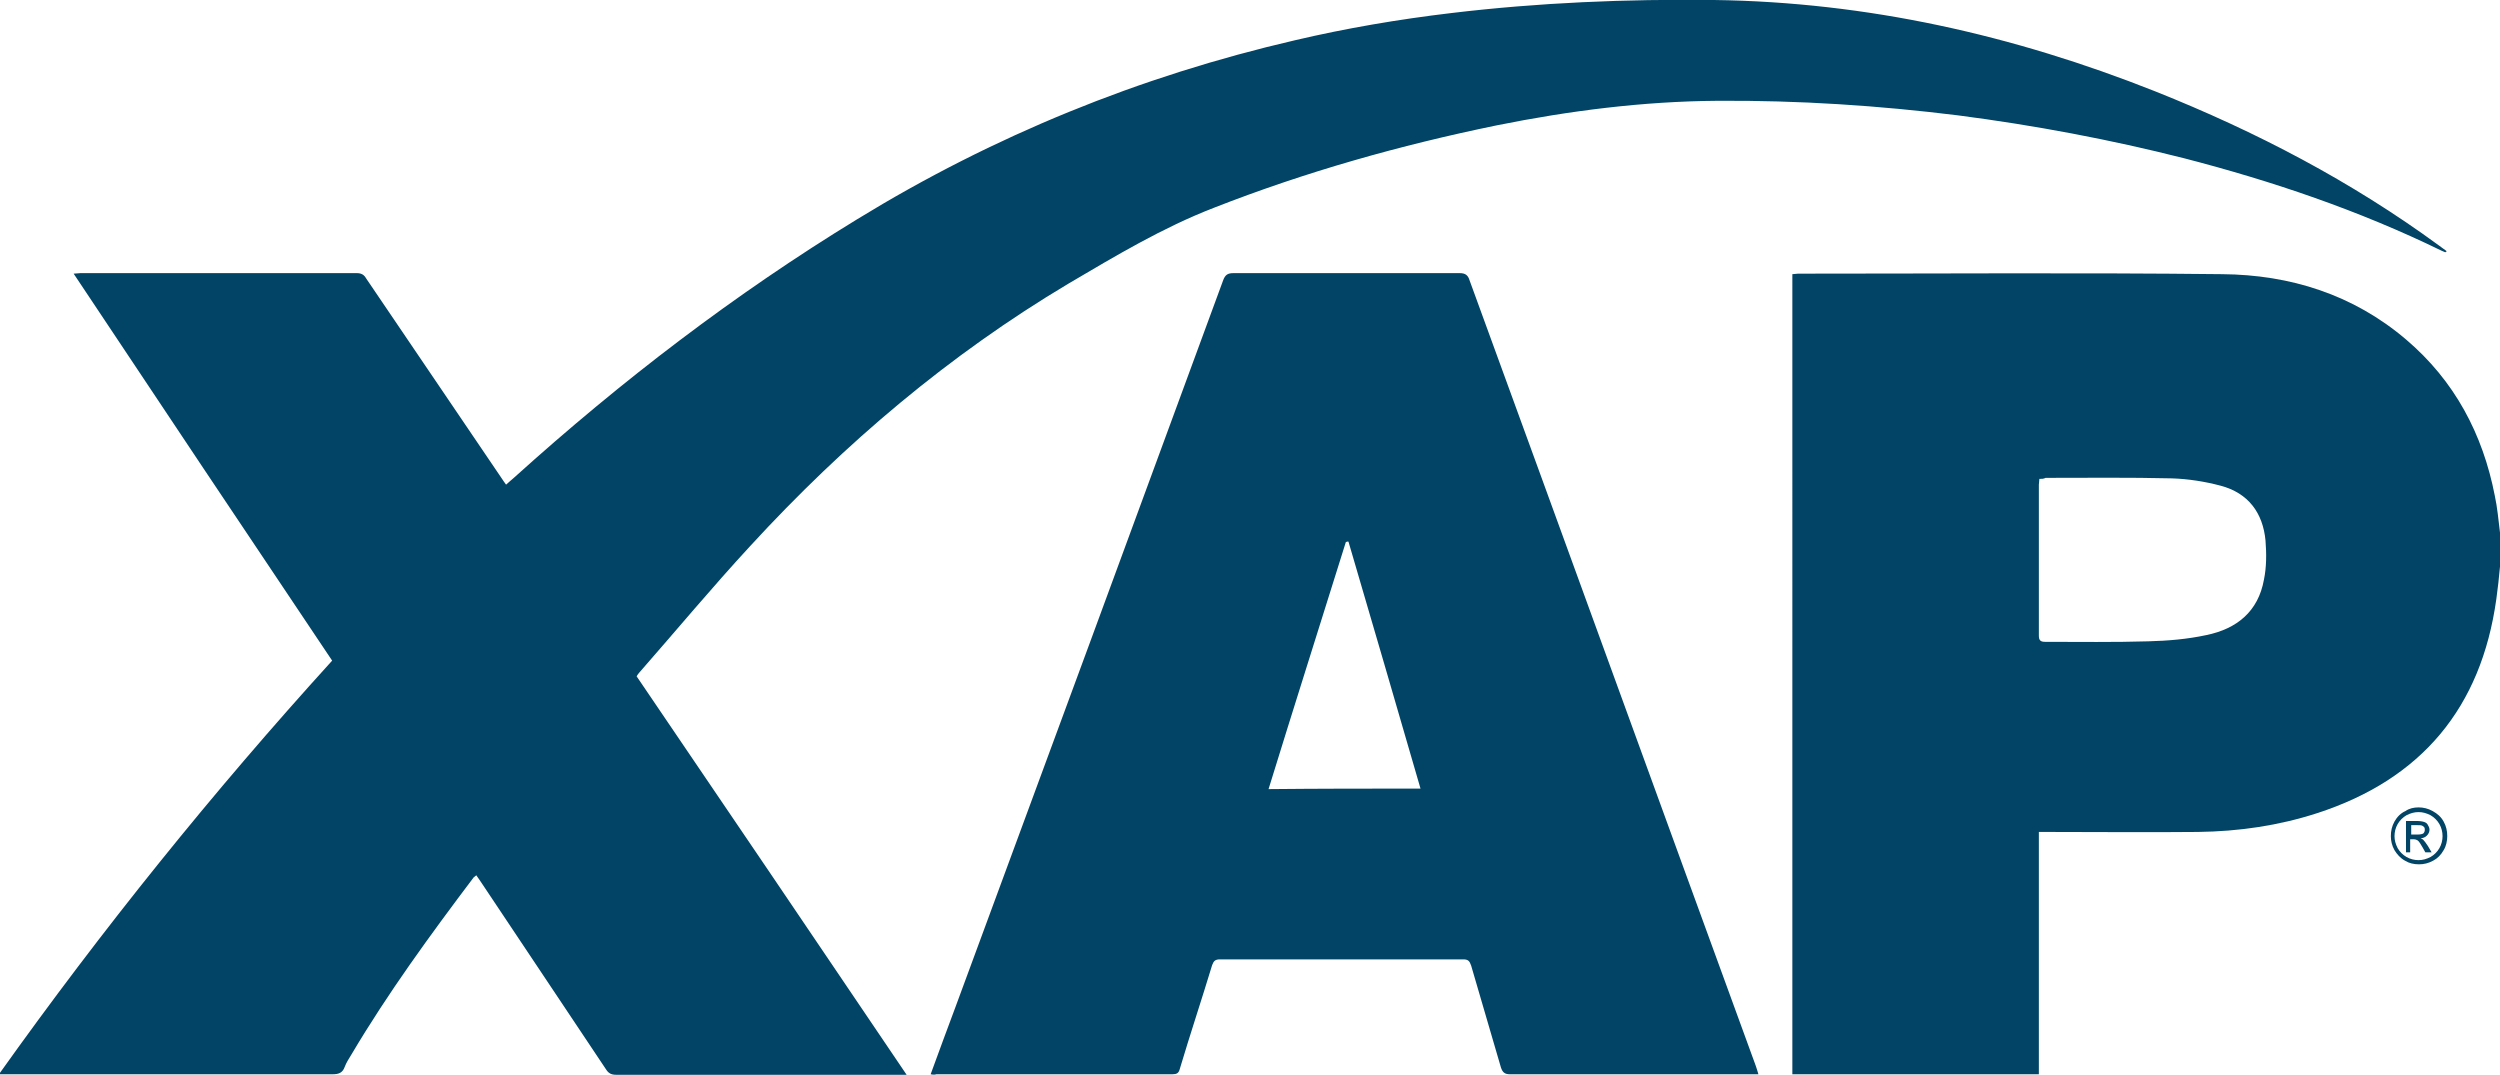 <?xml version="1.0" ?>
<svg xmlns="http://www.w3.org/2000/svg" viewBox="0 0 478.7 205.8" xml:space="preserve">
	<style type="text/css">.st0{fill:#014466}</style>
	<path class="st0" d="M478.7 108.5c-.2 2.1-.4 4.1-.7 6.2-2.9 20.8-14.3 34.5-34.3 41-7.4 2.4-15 3.5-22.8 3.6-9.7.1-19.4 0-29.2 0h-1.3v46.4h-47.2V52.5c.4 0 .7-.1 1.1-.1 27.1 0 54.2-.2 81.2.1 13 .1 25.1 3.9 35.2 12.5 9.3 7.9 14.7 18.1 17 29.9.5 2.3.7 4.7 1 7.1v6.5zm-88.2-16.8c0 .4-.1.8-.1 1.1v28.9c0 .9.3 1.2 1.2 1.2 6.6 0 13.2.1 19.8-.1 3.7-.1 7.4-.4 11.1-1.2 5.8-1.2 9.9-4.5 11-10.6.5-2.4.5-5 .3-7.5-.5-5.3-3.3-9.1-8.6-10.5-3-.8-6.2-1.3-9.3-1.4-8.1-.2-16.2-.1-24.2-.1-.4.2-.7.2-1.2.2z"/>
	<path class="st0" d="M468.2 48.3c-.2-.1-.5-.2-.7-.3-15.8-7.7-32.3-13.3-49.3-17.7-14.2-3.6-28.6-6.3-43.2-8.2-15.3-1.9-30.6-2.9-46.1-2.8-14.3.1-28.4 1.9-42.3 4.7-18.5 3.8-36.6 8.9-54.2 15.8-9.8 3.8-18.8 9.2-27.8 14.5-22.8 13.6-42.9 30.6-60.9 50.2-7.3 7.9-14.2 16.2-21.3 24.3-.2.2-.3.4-.5.7 17.2 25.3 34.4 50.7 51.7 76.3H118c-1 0-1.5-.3-2-1.1-7.9-11.8-15.8-23.7-23.7-35.5-.3-.5-.7-1-1.1-1.6-.2.2-.4.3-.5.4-8.3 11-16.4 22.1-23.4 33.9-.5.8-1 1.6-1.3 2.4-.4 1.1-1.1 1.4-2.3 1.4H-.2c19.8-27.8 41-54.1 63.8-79.2-16.5-24.6-33-49.3-49.5-74.1.5 0 .9-.1 1.3-.1h52.9c.9 0 1.4.3 1.8 1C78.7 66 87.4 78.8 96 91.5c.3.4.5.8.9 1.3.6-.5 1.1-1 1.6-1.4C119 72.9 140.7 56.3 164.1 42c26.1-16 54.1-27.4 83.9-34.3 9.8-2.3 19.8-4 29.9-5.2 16.7-2 33.5-2.7 50.3-2.5 29.3.4 57.3 6.7 84.5 17.5C432 25.2 450.2 34.7 467 47c.5.4 1 .7 1.5 1.1-.2.1-.2.2-.3.2z"/>
	<path class="st0" d="M178.2 205.7c1.6-4.4 3.2-8.7 4.8-13 17.1-46.3 34.2-92.7 51.2-139 .4-1.1.9-1.4 2-1.4h43.3c1.1 0 1.6.4 1.9 1.4 18.3 50.1 36.5 100.3 54.8 150.4.2.5.3 1 .5 1.6h-47.6c-1 0-1.4-.4-1.7-1.3l-5.7-19.5c-.3-.9-.6-1.2-1.5-1.2h-46.6c-.9 0-1.2.3-1.5 1.1-2 6.6-4.2 13.2-6.2 19.9-.2.8-.6 1-1.4 1h-45.2c-.3.1-.6.1-1.1 0zM272 151c-4.6-15.9-9.2-31.6-13.8-47.3-.2 0-.3 0-.5.1-4.9 15.7-9.9 31.4-14.8 47.3 9.7-.1 19.3-.1 29.1-.1zm191.1 3.6c.9 0 1.8.2 2.7.7.9.5 1.6 1.1 2.1 2 .5.9.7 1.8.7 2.8 0 .9-.2 1.9-.7 2.7-.5.9-1.2 1.6-2 2-.9.5-1.8.7-2.7.7-1 0-1.9-.2-2.7-.7-.9-.5-1.5-1.2-2-2-.5-.9-.7-1.8-.7-2.7 0-1 .2-1.9.7-2.8s1.2-1.6 2.1-2c.7-.5 1.6-.7 2.5-.7zm0 .9c-.8 0-1.5.2-2.3.6-.7.4-1.3 1-1.7 1.7-.4.7-.6 1.5-.6 2.3 0 .8.2 1.5.6 2.3.4.7 1 1.3 1.7 1.7.7.4 1.5.6 2.3.6.8 0 1.5-.2 2.3-.6.7-.4 1.3-1 1.7-1.7.4-.7.6-1.5.6-2.3 0-.8-.2-1.6-.6-2.3-.4-.7-1-1.3-1.7-1.7-.8-.4-1.5-.6-2.3-.6zm-2.4 7.6v-5.9h2c.7 0 1.2.1 1.5.2s.6.3.7.6c.2.3.3.6.3.9 0 .4-.2.8-.5 1.1-.3.3-.7.5-1.2.5.2.1.4.2.5.3.2.2.5.6.9 1.2l.7 1.2h-1.2l-.5-.9c-.4-.7-.7-1.2-1-1.4-.2-.1-.4-.2-.8-.2h-.6v2.5h-.8zm1-3.3h1.2c.6 0 .9-.1 1.1-.2.2-.2.3-.4.3-.7 0-.2 0-.3-.1-.5-.1-.1-.2-.2-.4-.3s-.5-.1-1-.1h-1.1v1.8z"/>
</svg>